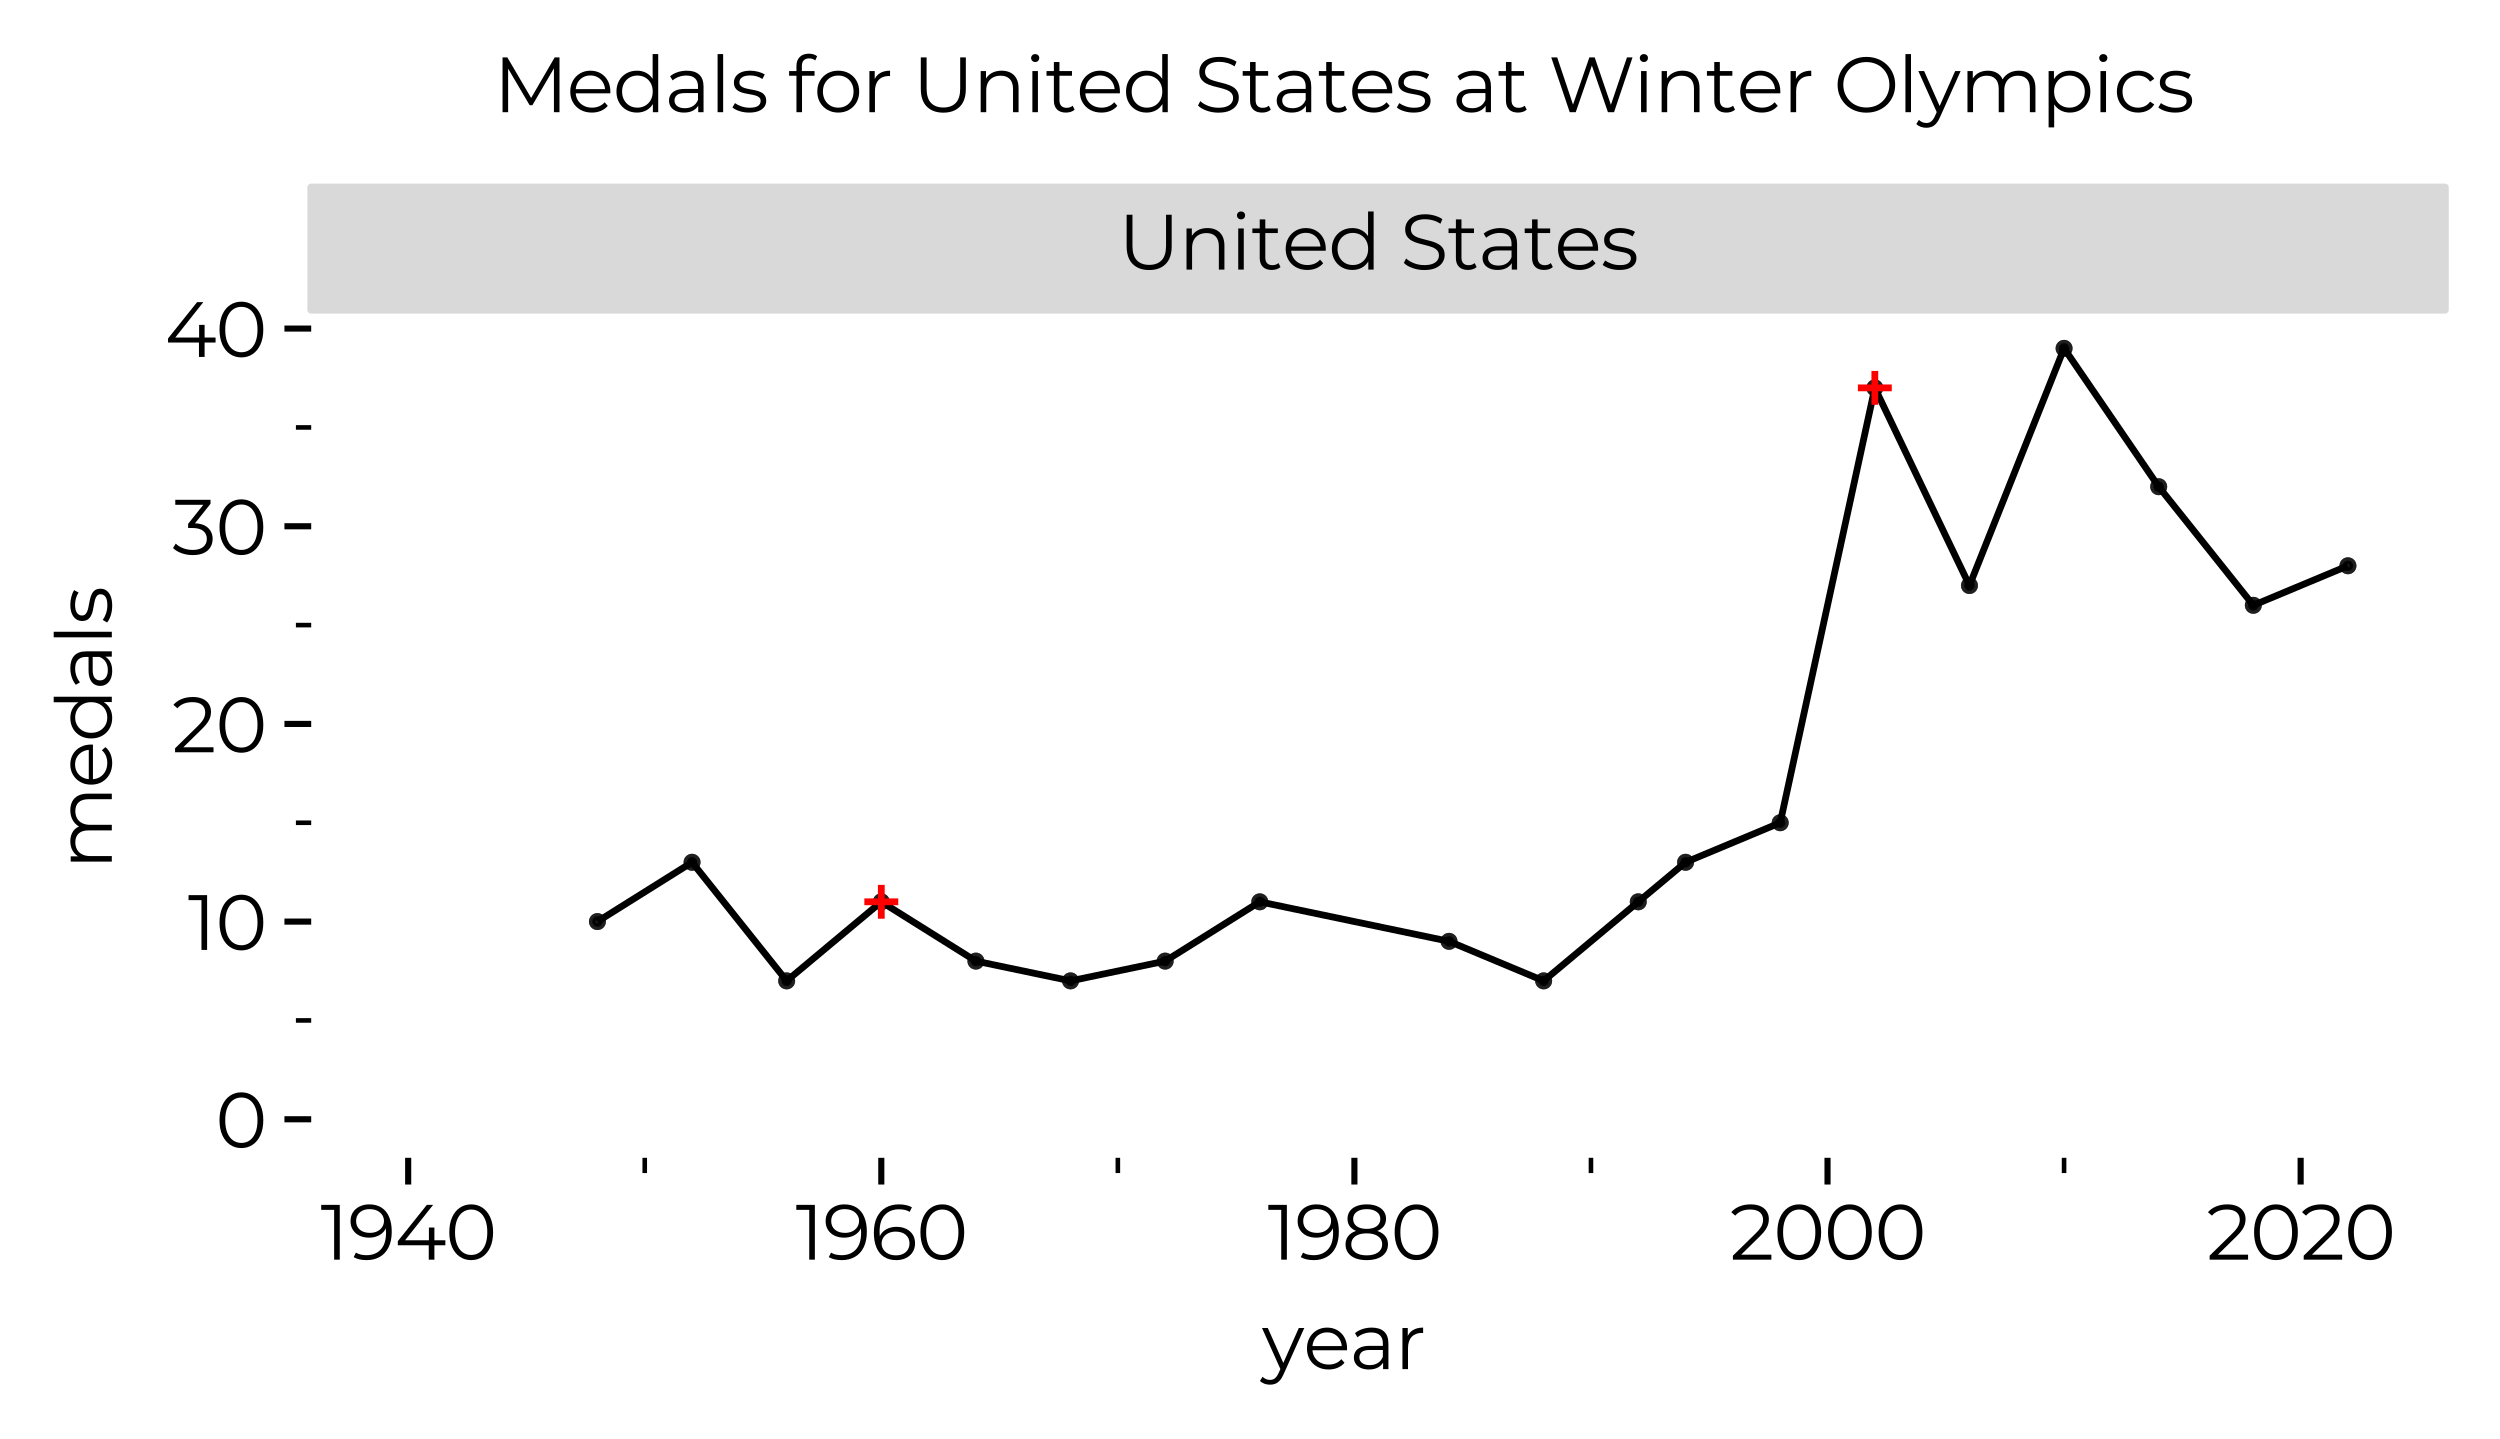 <?xml version="1.0" encoding="utf-8" standalone="no"?>
<!DOCTYPE svg PUBLIC "-//W3C//DTD SVG 1.1//EN"
  "http://www.w3.org/Graphics/SVG/1.1/DTD/svg11.dtd">
<svg xmlns:xlink="http://www.w3.org/1999/xlink" width="326.891pt" height="188.21pt" viewBox="0 0 326.891 188.21" xmlns="http://www.w3.org/2000/svg" version="1.1">
 <defs>
  <style type="text/css">*{stroke-linejoin: round; stroke-linecap: butt}</style>
 </defs>
 <g id="figure_1">
  <g id="patch_1">
   <path d="M 0 188.21 
L 326.891 188.21 
L 326.891 0 
L 0 0 
z
" style="fill: #ffffff"/>
  </g>
  <g id="axes_1">
   <g id="patch_2">
    <path d="M 40.691 151.388 
L 319.691 151.388 
L 319.691 40.508 
L 40.691 40.508 
z
" style="fill: #ffffff"/>
   </g>
   <g id="line2d_1">
    <path d="M 78.117 120.502 
L 78.117 120.502 
L 78.117 120.502 
L 90.49 112.748 
L 90.49 112.748 
L 90.49 112.748 
L 102.862 128.256 
L 102.862 128.256 
L 102.862 128.256 
L 115.235 117.917 
L 115.235 117.917 
L 115.235 117.917 
L 127.607 125.671 
L 127.607 125.671 
L 127.607 125.671 
L 139.98 128.256 
L 139.98 128.256 
L 139.98 128.256 
L 152.352 125.671 
L 152.352 125.671 
L 152.352 125.671 
L 164.725 117.917 
L 164.725 117.917 
L 164.725 117.917 
L 189.47 123.087 
L 189.47 123.087 
L 189.47 123.087 
L 201.843 128.256 
L 201.843 128.256 
L 201.843 128.256 
L 214.215 117.917 
L 214.215 117.917 
L 214.215 117.917 
L 220.401 112.748 
L 220.401 112.748 
L 220.401 112.748 
L 232.774 107.579 
L 232.774 107.579 
L 232.774 107.579 
L 245.146 50.717 
L 245.146 50.717 
L 245.146 50.717 
L 257.519 76.563 
L 257.519 76.563 
L 257.519 76.563 
L 269.891 45.548 
L 269.891 45.548 
L 269.891 45.548 
L 282.264 63.64 
L 282.264 63.64 
L 282.264 63.64 
L 294.636 79.148 
L 294.636 79.148 
L 294.636 79.148 
L 307.009 73.979 
L 307.009 73.979 
L 307.009 73.979 
" clip-path="url(#pd97cb6d733)" style="fill: none; stroke: #000000; stroke-width: 0.886"/>
   </g>
   <g id="matplotlib.axis_1">
    <g id="xtick_1">
     <g id="line2d_2">
      <defs>
       <path id="mc960976f06" d="M 0 0 
L 0 3.5 
" style="stroke: #000000; stroke-width: 0.8"/>
      </defs>
      <g>
       <use xlink:href="#mc960976f06" x="53.372" y="151.388" style="stroke: #000000; stroke-width: 0.8"/>
      </g>
     </g>
     <g id="text_1">
      <!-- 1940 -->
      <g transform="translate(41.908 164.708)scale(0.1 -0.1)">
       <defs>
        <path id="Montserrat-Regular-31" d="M 1114 0 
L 1114 4288 
L 1318 4070 
L 58 4070 
L 58 4480 
L 1574 4480 
L 1574 0 
L 1114 0 
z
" transform="scale(0.016)"/>
        <path id="Montserrat-Regular-39" d="M 1728 4518 
Q 2323 4518 2732 4252 
Q 3142 3987 3353 3488 
Q 3565 2989 3565 2278 
Q 3565 1523 3305 1004 
Q 3046 486 2585 224 
Q 2125 -38 1517 -38 
Q 1216 -38 944 19 
Q 672 77 454 205 
L 640 576 
Q 813 461 1040 413 
Q 1267 365 1510 365 
Q 2234 365 2666 825 
Q 3098 1286 3098 2202 
Q 3098 2349 3082 2553 
Q 3066 2758 3008 2963 
L 3168 2842 
Q 3104 2509 2896 2275 
Q 2688 2042 2384 1920 
Q 2080 1798 1709 1798 
Q 1267 1798 924 1964 
Q 582 2131 390 2432 
Q 198 2733 198 3142 
Q 198 3565 396 3872 
Q 595 4179 944 4348 
Q 1293 4518 1728 4518 
z
M 1747 4128 
Q 1427 4128 1180 4009 
Q 934 3891 793 3673 
Q 653 3456 653 3155 
Q 653 2714 957 2451 
Q 1261 2189 1779 2189 
Q 2125 2189 2384 2317 
Q 2643 2445 2787 2669 
Q 2931 2893 2931 3168 
Q 2931 3418 2796 3635 
Q 2662 3853 2400 3990 
Q 2138 4128 1747 4128 
z
" transform="scale(0.016)"/>
        <path id="Montserrat-Regular-34" d="M 256 1178 
L 256 1510 
L 2630 4480 
L 3142 4480 
L 787 1510 
L 538 1587 
L 4141 1587 
L 4141 1178 
L 256 1178 
z
M 2784 0 
L 2784 1178 
L 2797 1587 
L 2797 2624 
L 3245 2624 
L 3245 0 
L 2784 0 
z
" transform="scale(0.016)"/>
        <path id="Montserrat-Regular-30" d="M 2118 -38 
Q 1600 -38 1197 234 
Q 794 506 563 1014 
Q 333 1523 333 2240 
Q 333 2957 563 3465 
Q 794 3974 1197 4246 
Q 1600 4518 2118 4518 
Q 2637 4518 3040 4246 
Q 3443 3974 3676 3465 
Q 3910 2957 3910 2240 
Q 3910 1523 3676 1014 
Q 3443 506 3040 234 
Q 2637 -38 2118 -38 
z
M 2118 384 
Q 2515 384 2809 598 
Q 3104 813 3270 1225 
Q 3437 1638 3437 2240 
Q 3437 2842 3270 3254 
Q 3104 3667 2809 3881 
Q 2515 4096 2118 4096 
Q 1734 4096 1433 3881 
Q 1133 3667 966 3254 
Q 800 2842 800 2240 
Q 800 1638 966 1225 
Q 1133 813 1433 598 
Q 1734 384 2118 384 
z
" transform="scale(0.016)"/>
       </defs>
       <use xlink:href="#Montserrat-Regular-31"/>
       <use xlink:href="#Montserrat-Regular-39" x="36.1"/>
       <use xlink:href="#Montserrat-Regular-34" x="97"/>
       <use xlink:href="#Montserrat-Regular-30" x="163.1"/>
      </g>
     </g>
    </g>
    <g id="xtick_2">
     <g id="line2d_3">
      <g>
       <use xlink:href="#mc960976f06" x="115.235" y="151.388" style="stroke: #000000; stroke-width: 0.8"/>
      </g>
     </g>
     <g id="text_2">
      <!-- 1960 -->
      <g transform="translate(104.03 164.708)scale(0.1 -0.1)">
       <defs>
        <path id="Montserrat-Regular-36" d="M 2170 -38 
Q 1574 -38 1164 227 
Q 755 493 544 995 
Q 333 1498 333 2202 
Q 333 2963 592 3478 
Q 851 3994 1312 4256 
Q 1773 4518 2381 4518 
Q 2682 4518 2957 4460 
Q 3232 4403 3443 4275 
L 3258 3904 
Q 3085 4019 2861 4067 
Q 2637 4115 2387 4115 
Q 1664 4115 1232 3654 
Q 800 3194 800 2278 
Q 800 2138 816 1930 
Q 832 1722 890 1517 
L 730 1638 
Q 800 1971 1005 2204 
Q 1210 2438 1517 2560 
Q 1824 2682 2189 2682 
Q 2637 2682 2976 2515 
Q 3315 2349 3507 2048 
Q 3699 1747 3699 1338 
Q 3699 922 3500 611 
Q 3302 301 2953 131 
Q 2605 -38 2170 -38 
z
M 2150 352 
Q 2470 352 2716 470 
Q 2963 589 3104 809 
Q 3245 1030 3245 1325 
Q 3245 1766 2941 2028 
Q 2637 2291 2118 2291 
Q 1773 2291 1517 2163 
Q 1261 2035 1113 1814 
Q 966 1594 966 1312 
Q 966 1069 1100 848 
Q 1235 627 1500 489 
Q 1766 352 2150 352 
z
" transform="scale(0.016)"/>
       </defs>
       <use xlink:href="#Montserrat-Regular-31"/>
       <use xlink:href="#Montserrat-Regular-39" x="36.1"/>
       <use xlink:href="#Montserrat-Regular-36" x="97"/>
       <use xlink:href="#Montserrat-Regular-30" x="157.9"/>
      </g>
     </g>
    </g>
    <g id="xtick_3">
     <g id="line2d_4">
      <g>
       <use xlink:href="#mc960976f06" x="177.097" y="151.388" style="stroke: #000000; stroke-width: 0.8"/>
      </g>
     </g>
     <g id="text_3">
      <!-- 1980 -->
      <g transform="translate(165.747 164.708)scale(0.1 -0.1)">
       <defs>
        <path id="Montserrat-Regular-38" d="M 2035 -38 
Q 1498 -38 1110 115 
Q 723 269 515 560 
Q 307 851 307 1248 
Q 307 1632 508 1904 
Q 710 2176 1097 2323 
Q 1485 2470 2035 2470 
Q 2579 2470 2969 2323 
Q 3360 2176 3568 1904 
Q 3776 1632 3776 1248 
Q 3776 851 3565 560 
Q 3354 269 2963 115 
Q 2573 -38 2035 -38 
z
M 2035 352 
Q 2630 352 2966 595 
Q 3302 838 3302 1254 
Q 3302 1670 2966 1910 
Q 2630 2150 2035 2150 
Q 1440 2150 1107 1910 
Q 774 1670 774 1254 
Q 774 838 1107 595 
Q 1440 352 2035 352 
z
M 2035 2208 
Q 1536 2208 1187 2342 
Q 838 2477 652 2729 
Q 467 2982 467 3334 
Q 467 3706 662 3971 
Q 858 4237 1210 4377 
Q 1562 4518 2035 4518 
Q 2509 4518 2864 4377 
Q 3219 4237 3417 3971 
Q 3616 3706 3616 3334 
Q 3616 2982 3430 2729 
Q 3245 2477 2889 2342 
Q 2534 2208 2035 2208 
z
M 2035 2515 
Q 2560 2515 2854 2732 
Q 3149 2950 3149 3315 
Q 3149 3699 2845 3913 
Q 2541 4128 2035 4128 
Q 1530 4128 1229 3913 
Q 928 3699 928 3322 
Q 928 2950 1219 2732 
Q 1510 2515 2035 2515 
z
" transform="scale(0.016)"/>
       </defs>
       <use xlink:href="#Montserrat-Regular-31"/>
       <use xlink:href="#Montserrat-Regular-39" x="36.1"/>
       <use xlink:href="#Montserrat-Regular-38" x="97"/>
       <use xlink:href="#Montserrat-Regular-30" x="160.8"/>
      </g>
     </g>
    </g>
    <g id="xtick_4">
     <g id="line2d_5">
      <g>
       <use xlink:href="#mc960976f06" x="238.96" y="151.388" style="stroke: #000000; stroke-width: 0.8"/>
      </g>
     </g>
     <g id="text_4">
      <!-- 2000 -->
      <g transform="translate(226.19 164.708)scale(0.1 -0.1)">
       <defs>
        <path id="Montserrat-Regular-32" d="M 250 0 
L 250 326 
L 2112 2150 
Q 2368 2400 2496 2589 
Q 2624 2778 2669 2944 
Q 2714 3110 2714 3258 
Q 2714 3648 2448 3872 
Q 2182 4096 1664 4096 
Q 1267 4096 963 3974 
Q 659 3853 442 3597 
L 115 3878 
Q 378 4186 787 4352 
Q 1197 4518 1702 4518 
Q 2157 4518 2489 4374 
Q 2822 4230 3004 3955 
Q 3187 3680 3187 3309 
Q 3187 3091 3126 2880 
Q 3066 2669 2909 2435 
Q 2752 2202 2451 1907 
L 742 230 
L 614 410 
L 3392 410 
L 3392 0 
L 250 0 
z
" transform="scale(0.016)"/>
       </defs>
       <use xlink:href="#Montserrat-Regular-32"/>
       <use xlink:href="#Montserrat-Regular-30" x="56.8"/>
       <use xlink:href="#Montserrat-Regular-30" x="123"/>
       <use xlink:href="#Montserrat-Regular-30" x="189.2"/>
      </g>
     </g>
    </g>
    <g id="xtick_5">
     <g id="line2d_6">
      <g>
       <use xlink:href="#mc960976f06" x="300.823" y="151.388" style="stroke: #000000; stroke-width: 0.8"/>
      </g>
     </g>
     <g id="text_5">
      <!-- 2020 -->
      <g transform="translate(288.523 164.708)scale(0.1 -0.1)">
       <use xlink:href="#Montserrat-Regular-32"/>
       <use xlink:href="#Montserrat-Regular-30" x="56.8"/>
       <use xlink:href="#Montserrat-Regular-32" x="123"/>
       <use xlink:href="#Montserrat-Regular-30" x="179.8"/>
      </g>
     </g>
    </g>
    <g id="xtick_6">
     <g id="line2d_7">
      <defs>
       <path id="m2510dd1a17" d="M 0 0 
L 0 2 
" style="stroke: #000000; stroke-width: 0.6"/>
      </defs>
      <g>
       <use xlink:href="#m2510dd1a17" x="84.304" y="151.388" style="stroke: #000000; stroke-width: 0.6"/>
      </g>
     </g>
    </g>
    <g id="xtick_7">
     <g id="line2d_8">
      <g>
       <use xlink:href="#m2510dd1a17" x="146.166" y="151.388" style="stroke: #000000; stroke-width: 0.6"/>
      </g>
     </g>
    </g>
    <g id="xtick_8">
     <g id="line2d_9">
      <g>
       <use xlink:href="#m2510dd1a17" x="208.029" y="151.388" style="stroke: #000000; stroke-width: 0.6"/>
      </g>
     </g>
    </g>
    <g id="xtick_9">
     <g id="line2d_10">
      <g>
       <use xlink:href="#m2510dd1a17" x="269.891" y="151.388" style="stroke: #000000; stroke-width: 0.6"/>
      </g>
     </g>
    </g>
    <g id="text_6">
     <!-- year -->
     <g transform="translate(165.005 179.019)scale(0.1 -0.1)">
      <defs>
       <path id="Montserrat-Regular-79" d="M 659 -1274 
Q 422 -1274 208 -1197 
Q -6 -1120 -160 -966 
L 51 -627 
Q 179 -749 329 -816 
Q 480 -883 666 -883 
Q 890 -883 1053 -758 
Q 1216 -634 1363 -320 
L 1581 173 
L 1632 243 
L 3014 3360 
L 3462 3360 
L 1779 -403 
Q 1638 -730 1468 -922 
Q 1299 -1114 1100 -1194 
Q 902 -1274 659 -1274 
z
M 1555 -96 
L 6 3360 
L 480 3360 
L 1850 275 
L 1555 -96 
z
" transform="scale(0.016)"/>
       <path id="Montserrat-Regular-65" d="M 2061 -32 
Q 1536 -32 1139 189 
Q 742 410 518 797 
Q 294 1184 294 1683 
Q 294 2182 508 2566 
Q 723 2950 1097 3171 
Q 1472 3392 1939 3392 
Q 2413 3392 2781 3177 
Q 3149 2963 3360 2576 
Q 3571 2189 3571 1683 
Q 3571 1651 3568 1616 
Q 3565 1581 3565 1542 
L 640 1542 
L 640 1882 
L 3322 1882 
L 3142 1747 
Q 3142 2112 2985 2397 
Q 2829 2682 2560 2842 
Q 2291 3002 1939 3002 
Q 1594 3002 1318 2842 
Q 1043 2682 889 2394 
Q 736 2106 736 1734 
L 736 1664 
Q 736 1280 905 989 
Q 1075 698 1379 534 
Q 1683 371 2074 371 
Q 2381 371 2646 480 
Q 2912 589 3104 813 
L 3360 518 
Q 3136 250 2800 109 
Q 2464 -32 2061 -32 
z
" transform="scale(0.016)"/>
       <path id="Montserrat-Regular-61" d="M 2739 0 
L 2739 742 
L 2720 864 
L 2720 2106 
Q 2720 2534 2480 2764 
Q 2240 2995 1766 2995 
Q 1440 2995 1145 2886 
Q 851 2778 646 2598 
L 442 2938 
Q 698 3155 1056 3273 
Q 1414 3392 1811 3392 
Q 2464 3392 2819 3069 
Q 3174 2746 3174 2086 
L 3174 0 
L 2739 0 
z
M 1581 -32 
Q 1203 -32 924 93 
Q 646 218 499 438 
Q 352 659 352 947 
Q 352 1210 477 1424 
Q 602 1638 886 1769 
Q 1171 1901 1651 1901 
L 2810 1901 
L 2810 1562 
L 1664 1562 
Q 1178 1562 989 1389 
Q 800 1216 800 960 
Q 800 672 1024 499 
Q 1248 326 1651 326 
Q 2035 326 2313 502 
Q 2592 678 2720 1011 
L 2822 698 
Q 2694 365 2377 166 
Q 2061 -32 1581 -32 
z
" transform="scale(0.016)"/>
       <path id="Montserrat-Regular-72" d="M 634 0 
L 634 3360 
L 1069 3360 
L 1069 2445 
L 1024 2605 
Q 1165 2989 1497 3190 
Q 1830 3392 2323 3392 
L 2323 2950 
Q 2298 2950 2272 2953 
Q 2246 2957 2221 2957 
Q 1690 2957 1389 2633 
Q 1088 2310 1088 1715 
L 1088 0 
L 634 0 
z
" transform="scale(0.016)"/>
      </defs>
      <use xlink:href="#Montserrat-Regular-79"/>
      <use xlink:href="#Montserrat-Regular-65" x="54.2"/>
      <use xlink:href="#Montserrat-Regular-61" x="114.6"/>
      <use xlink:href="#Montserrat-Regular-72" x="173.6"/>
     </g>
    </g>
   </g>
   <g id="matplotlib.axis_2">
    <g id="ytick_1">
     <g id="line2d_11">
      <defs>
       <path id="m5feb6b604f" d="M 0 0 
L -3.5 0 
" style="stroke: #000000; stroke-width: 0.8"/>
      </defs>
      <g>
       <use xlink:href="#m5feb6b604f" x="40.691" y="146.348" style="stroke: #000000; stroke-width: 0.8"/>
      </g>
     </g>
     <g id="text_7">
      <!-- 0 -->
      <g transform="translate(28.17 150.058)scale(0.1 -0.1)">
       <use xlink:href="#Montserrat-Regular-30"/>
      </g>
     </g>
    </g>
    <g id="ytick_2">
     <g id="line2d_12">
      <g>
       <use xlink:href="#m5feb6b604f" x="40.691" y="120.502" style="stroke: #000000; stroke-width: 0.8"/>
      </g>
     </g>
     <g id="text_8">
      <!-- 10 -->
      <g transform="translate(24.561 124.212)scale(0.1 -0.1)">
       <use xlink:href="#Montserrat-Regular-31"/>
       <use xlink:href="#Montserrat-Regular-30" x="36.1"/>
      </g>
     </g>
    </g>
    <g id="ytick_3">
     <g id="line2d_13">
      <g>
       <use xlink:href="#m5feb6b604f" x="40.691" y="94.656" style="stroke: #000000; stroke-width: 0.8"/>
      </g>
     </g>
     <g id="text_9">
      <!-- 20 -->
      <g transform="translate(22.491 98.366)scale(0.1 -0.1)">
       <use xlink:href="#Montserrat-Regular-32"/>
       <use xlink:href="#Montserrat-Regular-30" x="56.8"/>
      </g>
     </g>
    </g>
    <g id="ytick_4">
     <g id="line2d_14">
      <g>
       <use xlink:href="#m5feb6b604f" x="40.691" y="68.81" style="stroke: #000000; stroke-width: 0.8"/>
      </g>
     </g>
     <g id="text_10">
      <!-- 30 -->
      <g transform="translate(22.53 72.52)scale(0.1 -0.1)">
       <defs>
        <path id="Montserrat-Regular-33" d="M 1670 -38 
Q 1184 -38 752 118 
Q 320 275 58 538 
L 282 902 
Q 499 678 867 531 
Q 1235 384 1670 384 
Q 2227 384 2524 627 
Q 2822 870 2822 1280 
Q 2822 1690 2531 1933 
Q 2240 2176 1613 2176 
L 1293 2176 
L 1293 2515 
L 2675 4250 
L 2739 4070 
L 243 4070 
L 243 4480 
L 3123 4480 
L 3123 4154 
L 1741 2419 
L 1517 2566 
L 1690 2566 
Q 2496 2566 2896 2208 
Q 3296 1850 3296 1286 
Q 3296 909 3117 608 
Q 2938 307 2576 134 
Q 2214 -38 1670 -38 
z
" transform="scale(0.016)"/>
       </defs>
       <use xlink:href="#Montserrat-Regular-33"/>
       <use xlink:href="#Montserrat-Regular-30" x="56.4"/>
      </g>
     </g>
    </g>
    <g id="ytick_5">
     <g id="line2d_15">
      <g>
       <use xlink:href="#m5feb6b604f" x="40.691" y="42.963" style="stroke: #000000; stroke-width: 0.8"/>
      </g>
     </g>
     <g id="text_11">
      <!-- 40 -->
      <g transform="translate(21.561 46.674)scale(0.1 -0.1)">
       <use xlink:href="#Montserrat-Regular-34"/>
       <use xlink:href="#Montserrat-Regular-30" x="66.1"/>
      </g>
     </g>
    </g>
    <g id="ytick_6">
     <g id="line2d_16">
      <defs>
       <path id="m85f04321b8" d="M 0 0 
L -2 0 
" style="stroke: #000000; stroke-width: 0.6"/>
      </defs>
      <g>
       <use xlink:href="#m85f04321b8" x="40.691" y="133.425" style="stroke: #000000; stroke-width: 0.6"/>
      </g>
     </g>
    </g>
    <g id="ytick_7">
     <g id="line2d_17">
      <g>
       <use xlink:href="#m85f04321b8" x="40.691" y="107.579" style="stroke: #000000; stroke-width: 0.6"/>
      </g>
     </g>
    </g>
    <g id="ytick_8">
     <g id="line2d_18">
      <g>
       <use xlink:href="#m85f04321b8" x="40.691" y="81.733" style="stroke: #000000; stroke-width: 0.6"/>
      </g>
     </g>
    </g>
    <g id="ytick_9">
     <g id="line2d_19">
      <g>
       <use xlink:href="#m85f04321b8" x="40.691" y="55.887" style="stroke: #000000; stroke-width: 0.6"/>
      </g>
     </g>
    </g>
    <g id="text_12">
     <!-- medals -->
     <g transform="translate(14.62 113.678)rotate(-90)scale(0.1 -0.1)">
      <defs>
       <path id="Montserrat-Regular-6d" d="M 4832 3392 
Q 5242 3392 5546 3235 
Q 5850 3078 6019 2758 
Q 6189 2438 6189 1952 
L 6189 0 
L 5734 0 
L 5734 1907 
Q 5734 2438 5481 2710 
Q 5229 2982 4768 2982 
Q 4422 2982 4169 2838 
Q 3917 2694 3779 2422 
Q 3642 2150 3642 1766 
L 3642 0 
L 3187 0 
L 3187 1907 
Q 3187 2438 2931 2710 
Q 2675 2982 2214 2982 
Q 1875 2982 1619 2838 
Q 1363 2694 1225 2422 
Q 1088 2150 1088 1766 
L 1088 0 
L 634 0 
L 634 3360 
L 1069 3360 
L 1069 2451 
L 998 2611 
Q 1152 2976 1494 3184 
Q 1837 3392 2304 3392 
Q 2797 3392 3142 3145 
Q 3488 2899 3590 2406 
L 3411 2477 
Q 3558 2886 3932 3139 
Q 4307 3392 4832 3392 
z
" transform="scale(0.016)"/>
       <path id="Montserrat-Regular-64" d="M 1971 -32 
Q 1491 -32 1110 185 
Q 730 403 512 790 
Q 294 1178 294 1683 
Q 294 2195 512 2579 
Q 730 2963 1110 3177 
Q 1491 3392 1971 3392 
Q 2413 3392 2761 3193 
Q 3110 2995 3318 2614 
Q 3526 2234 3526 1683 
Q 3526 1139 3321 755 
Q 3117 371 2768 169 
Q 2419 -32 1971 -32 
z
M 2003 371 
Q 2362 371 2646 534 
Q 2931 698 3094 995 
Q 3258 1293 3258 1683 
Q 3258 2080 3094 2374 
Q 2931 2669 2646 2832 
Q 2362 2995 2003 2995 
Q 1651 2995 1369 2832 
Q 1088 2669 921 2374 
Q 755 2080 755 1683 
Q 755 1293 921 995 
Q 1088 698 1369 534 
Q 1651 371 2003 371 
z
M 3270 0 
L 3270 1011 
L 3315 1690 
L 3251 2368 
L 3251 4749 
L 3706 4749 
L 3706 0 
L 3270 0 
z
" transform="scale(0.016)"/>
       <path id="Montserrat-Regular-6c" d="M 634 0 
L 634 4749 
L 1088 4749 
L 1088 0 
L 634 0 
z
" transform="scale(0.016)"/>
       <path id="Montserrat-Regular-73" d="M 1536 -32 
Q 1120 -32 749 86 
Q 378 205 166 384 
L 371 742 
Q 576 589 896 477 
Q 1216 365 1568 365 
Q 2048 365 2259 515 
Q 2470 666 2470 915 
Q 2470 1101 2352 1206 
Q 2234 1312 2042 1366 
Q 1850 1421 1613 1459 
Q 1376 1498 1142 1549 
Q 909 1600 717 1699 
Q 525 1798 406 1971 
Q 288 2144 288 2432 
Q 288 2707 441 2924 
Q 595 3142 892 3267 
Q 1190 3392 1619 3392 
Q 1946 3392 2272 3305 
Q 2598 3219 2810 3078 
L 2611 2714 
Q 2387 2867 2131 2934 
Q 1875 3002 1619 3002 
Q 1165 3002 950 2845 
Q 736 2688 736 2445 
Q 736 2253 854 2144 
Q 973 2035 1168 1974 
Q 1363 1914 1596 1875 
Q 1830 1837 2064 1782 
Q 2298 1728 2493 1635 
Q 2688 1542 2806 1372 
Q 2925 1203 2925 928 
Q 2925 634 2761 419 
Q 2598 205 2288 86 
Q 1978 -32 1536 -32 
z
" transform="scale(0.016)"/>
      </defs>
      <use xlink:href="#Montserrat-Regular-6d"/>
      <use xlink:href="#Montserrat-Regular-65" x="106.1"/>
      <use xlink:href="#Montserrat-Regular-64" x="166.5"/>
      <use xlink:href="#Montserrat-Regular-61" x="234.3"/>
      <use xlink:href="#Montserrat-Regular-6c" x="293.3"/>
      <use xlink:href="#Montserrat-Regular-73" x="320.2"/>
     </g>
    </g>
   </g>
   <g id="PathCollection_1">
    <path d="M 78.117 121.167 
C 78.294 121.167 78.463 121.097 78.587 120.972 
C 78.712 120.847 78.782 120.678 78.782 120.502 
C 78.782 120.326 78.712 120.157 78.587 120.032 
C 78.463 119.907 78.294 119.837 78.117 119.837 
C 77.941 119.837 77.772 119.907 77.647 120.032 
C 77.523 120.157 77.453 120.326 77.453 120.502 
C 77.453 120.678 77.523 120.847 77.647 120.972 
C 77.772 121.097 77.941 121.167 78.117 121.167 
z
" clip-path="url(#pd97cb6d733)" style="fill-opacity: 0.502; stroke: #000000; stroke-opacity: 0.502; stroke-width: 0.886"/>
    <path d="M 90.49 113.413 
C 90.666 113.413 90.835 113.343 90.96 113.218 
C 91.085 113.093 91.155 112.924 91.155 112.748 
C 91.155 112.572 91.085 112.403 90.96 112.278 
C 90.835 112.153 90.666 112.083 90.49 112.083 
C 90.314 112.083 90.145 112.153 90.02 112.278 
C 89.895 112.403 89.825 112.572 89.825 112.748 
C 89.825 112.924 89.895 113.093 90.02 113.218 
C 90.145 113.343 90.314 113.413 90.49 113.413 
z
" clip-path="url(#pd97cb6d733)" style="fill-opacity: 0.502; stroke: #000000; stroke-opacity: 0.502; stroke-width: 0.886"/>
    <path d="M 102.862 128.92 
C 103.039 128.92 103.208 128.85 103.332 128.726 
C 103.457 128.601 103.527 128.432 103.527 128.256 
C 103.527 128.079 103.457 127.91 103.332 127.786 
C 103.208 127.661 103.039 127.591 102.862 127.591 
C 102.686 127.591 102.517 127.661 102.392 127.786 
C 102.268 127.91 102.198 128.079 102.198 128.256 
C 102.198 128.432 102.268 128.601 102.392 128.726 
C 102.517 128.85 102.686 128.92 102.862 128.92 
z
" clip-path="url(#pd97cb6d733)" style="fill-opacity: 0.502; stroke: #000000; stroke-opacity: 0.502; stroke-width: 0.886"/>
    <path d="M 115.235 118.582 
C 115.411 118.582 115.58 118.512 115.705 118.387 
C 115.83 118.263 115.9 118.094 115.9 117.917 
C 115.9 117.741 115.83 117.572 115.705 117.447 
C 115.58 117.323 115.411 117.253 115.235 117.253 
C 115.059 117.253 114.89 117.323 114.765 117.447 
C 114.64 117.572 114.57 117.741 114.57 117.917 
C 114.57 118.094 114.64 118.263 114.765 118.387 
C 114.89 118.512 115.059 118.582 115.235 118.582 
z
" clip-path="url(#pd97cb6d733)" style="fill-opacity: 0.502; stroke: #000000; stroke-opacity: 0.502; stroke-width: 0.886"/>
    <path d="M 127.607 126.336 
C 127.784 126.336 127.953 126.266 128.077 126.141 
C 128.202 126.016 128.272 125.847 128.272 125.671 
C 128.272 125.495 128.202 125.326 128.077 125.201 
C 127.953 125.076 127.784 125.006 127.607 125.006 
C 127.431 125.006 127.262 125.076 127.137 125.201 
C 127.013 125.326 126.943 125.495 126.943 125.671 
C 126.943 125.847 127.013 126.016 127.137 126.141 
C 127.262 126.266 127.431 126.336 127.607 126.336 
z
" clip-path="url(#pd97cb6d733)" style="fill-opacity: 0.502; stroke: #000000; stroke-opacity: 0.502; stroke-width: 0.886"/>
    <path d="M 139.98 128.92 
C 140.156 128.92 140.325 128.85 140.45 128.726 
C 140.575 128.601 140.645 128.432 140.645 128.256 
C 140.645 128.079 140.575 127.91 140.45 127.786 
C 140.325 127.661 140.156 127.591 139.98 127.591 
C 139.804 127.591 139.635 127.661 139.51 127.786 
C 139.385 127.91 139.315 128.079 139.315 128.256 
C 139.315 128.432 139.385 128.601 139.51 128.726 
C 139.635 128.85 139.804 128.92 139.98 128.92 
z
" clip-path="url(#pd97cb6d733)" style="fill-opacity: 0.502; stroke: #000000; stroke-opacity: 0.502; stroke-width: 0.886"/>
    <path d="M 152.352 126.336 
C 152.529 126.336 152.698 126.266 152.822 126.141 
C 152.947 126.016 153.017 125.847 153.017 125.671 
C 153.017 125.495 152.947 125.326 152.822 125.201 
C 152.698 125.076 152.529 125.006 152.352 125.006 
C 152.176 125.006 152.007 125.076 151.882 125.201 
C 151.758 125.326 151.688 125.495 151.688 125.671 
C 151.688 125.847 151.758 126.016 151.882 126.141 
C 152.007 126.266 152.176 126.336 152.352 126.336 
z
" clip-path="url(#pd97cb6d733)" style="fill-opacity: 0.502; stroke: #000000; stroke-opacity: 0.502; stroke-width: 0.886"/>
    <path d="M 164.725 118.582 
C 164.901 118.582 165.07 118.512 165.195 118.387 
C 165.32 118.263 165.39 118.094 165.39 117.917 
C 165.39 117.741 165.32 117.572 165.195 117.447 
C 165.07 117.323 164.901 117.253 164.725 117.253 
C 164.549 117.253 164.38 117.323 164.255 117.447 
C 164.13 117.572 164.06 117.741 164.06 117.917 
C 164.06 118.094 164.13 118.263 164.255 118.387 
C 164.38 118.512 164.549 118.582 164.725 118.582 
z
" clip-path="url(#pd97cb6d733)" style="fill-opacity: 0.502; stroke: #000000; stroke-opacity: 0.502; stroke-width: 0.886"/>
    <path d="M 189.47 123.751 
C 189.646 123.751 189.815 123.681 189.94 123.557 
C 190.065 123.432 190.135 123.263 190.135 123.087 
C 190.135 122.91 190.065 122.741 189.94 122.617 
C 189.815 122.492 189.646 122.422 189.47 122.422 
C 189.294 122.422 189.125 122.492 189 122.617 
C 188.875 122.741 188.805 122.91 188.805 123.087 
C 188.805 123.263 188.875 123.432 189 123.557 
C 189.125 123.681 189.294 123.751 189.47 123.751 
z
" clip-path="url(#pd97cb6d733)" style="fill-opacity: 0.502; stroke: #000000; stroke-opacity: 0.502; stroke-width: 0.886"/>
    <path d="M 201.843 128.92 
C 202.019 128.92 202.188 128.85 202.313 128.726 
C 202.437 128.601 202.507 128.432 202.507 128.256 
C 202.507 128.079 202.437 127.91 202.313 127.786 
C 202.188 127.661 202.019 127.591 201.843 127.591 
C 201.666 127.591 201.497 127.661 201.373 127.786 
C 201.248 127.91 201.178 128.079 201.178 128.256 
C 201.178 128.432 201.248 128.601 201.373 128.726 
C 201.497 128.85 201.666 128.92 201.843 128.92 
z
" clip-path="url(#pd97cb6d733)" style="fill-opacity: 0.502; stroke: #000000; stroke-opacity: 0.502; stroke-width: 0.886"/>
    <path d="M 214.215 118.582 
C 214.391 118.582 214.56 118.512 214.685 118.387 
C 214.81 118.263 214.88 118.094 214.88 117.917 
C 214.88 117.741 214.81 117.572 214.685 117.447 
C 214.56 117.323 214.391 117.253 214.215 117.253 
C 214.039 117.253 213.87 117.323 213.745 117.447 
C 213.62 117.572 213.55 117.741 213.55 117.917 
C 213.55 118.094 213.62 118.263 213.745 118.387 
C 213.87 118.512 214.039 118.582 214.215 118.582 
z
" clip-path="url(#pd97cb6d733)" style="fill-opacity: 0.502; stroke: #000000; stroke-opacity: 0.502; stroke-width: 0.886"/>
    <path d="M 220.401 113.413 
C 220.578 113.413 220.747 113.343 220.871 113.218 
C 220.996 113.093 221.066 112.924 221.066 112.748 
C 221.066 112.572 220.996 112.403 220.871 112.278 
C 220.747 112.153 220.578 112.083 220.401 112.083 
C 220.225 112.083 220.056 112.153 219.931 112.278 
C 219.807 112.403 219.737 112.572 219.737 112.748 
C 219.737 112.924 219.807 113.093 219.931 113.218 
C 220.056 113.343 220.225 113.413 220.401 113.413 
z
" clip-path="url(#pd97cb6d733)" style="fill-opacity: 0.502; stroke: #000000; stroke-opacity: 0.502; stroke-width: 0.886"/>
    <path d="M 232.774 108.243 
C 232.95 108.243 233.119 108.173 233.244 108.049 
C 233.368 107.924 233.438 107.755 233.438 107.579 
C 233.438 107.403 233.368 107.233 233.244 107.109 
C 233.119 106.984 232.95 106.914 232.774 106.914 
C 232.598 106.914 232.428 106.984 232.304 107.109 
C 232.179 107.233 232.109 107.403 232.109 107.579 
C 232.109 107.755 232.179 107.924 232.304 108.049 
C 232.428 108.173 232.598 108.243 232.774 108.243 
z
" clip-path="url(#pd97cb6d733)" style="fill-opacity: 0.502; stroke: #000000; stroke-opacity: 0.502; stroke-width: 0.886"/>
    <path d="M 245.146 51.382 
C 245.323 51.382 245.492 51.312 245.616 51.187 
C 245.741 51.063 245.811 50.894 245.811 50.717 
C 245.811 50.541 245.741 50.372 245.616 50.247 
C 245.492 50.123 245.323 50.053 245.146 50.053 
C 244.97 50.053 244.801 50.123 244.676 50.247 
C 244.552 50.372 244.482 50.541 244.482 50.717 
C 244.482 50.894 244.552 51.063 244.676 51.187 
C 244.801 51.312 244.97 51.382 245.146 51.382 
z
" clip-path="url(#pd97cb6d733)" style="fill-opacity: 0.502; stroke: #000000; stroke-opacity: 0.502; stroke-width: 0.886"/>
    <path d="M 257.519 77.228 
C 257.695 77.228 257.864 77.158 257.989 77.033 
C 258.113 76.909 258.183 76.74 258.183 76.563 
C 258.183 76.387 258.113 76.218 257.989 76.093 
C 257.864 75.969 257.695 75.899 257.519 75.899 
C 257.343 75.899 257.173 75.969 257.049 76.093 
C 256.924 76.218 256.854 76.387 256.854 76.563 
C 256.854 76.74 256.924 76.909 257.049 77.033 
C 257.173 77.158 257.343 77.228 257.519 77.228 
z
" clip-path="url(#pd97cb6d733)" style="fill-opacity: 0.502; stroke: #000000; stroke-opacity: 0.502; stroke-width: 0.886"/>
    <path d="M 269.891 46.213 
C 270.068 46.213 270.237 46.143 270.361 46.018 
C 270.486 45.893 270.556 45.724 270.556 45.548 
C 270.556 45.372 270.486 45.203 270.361 45.078 
C 270.237 44.953 270.068 44.883 269.891 44.883 
C 269.715 44.883 269.546 44.953 269.421 45.078 
C 269.297 45.203 269.227 45.372 269.227 45.548 
C 269.227 45.724 269.297 45.893 269.421 46.018 
C 269.546 46.143 269.715 46.213 269.891 46.213 
z
" clip-path="url(#pd97cb6d733)" style="fill-opacity: 0.502; stroke: #000000; stroke-opacity: 0.502; stroke-width: 0.886"/>
    <path d="M 282.264 64.305 
C 282.44 64.305 282.609 64.235 282.734 64.11 
C 282.858 63.986 282.928 63.817 282.928 63.64 
C 282.928 63.464 282.858 63.295 282.734 63.17 
C 282.609 63.046 282.44 62.976 282.264 62.976 
C 282.088 62.976 281.918 63.046 281.794 63.17 
C 281.669 63.295 281.599 63.464 281.599 63.64 
C 281.599 63.817 281.669 63.986 281.794 64.11 
C 281.918 64.235 282.088 64.305 282.264 64.305 
z
" clip-path="url(#pd97cb6d733)" style="fill-opacity: 0.502; stroke: #000000; stroke-opacity: 0.502; stroke-width: 0.886"/>
    <path d="M 294.636 79.813 
C 294.813 79.813 294.982 79.743 295.106 79.618 
C 295.231 79.493 295.301 79.324 295.301 79.148 
C 295.301 78.972 295.231 78.803 295.106 78.678 
C 294.982 78.553 294.813 78.483 294.636 78.483 
C 294.46 78.483 294.291 78.553 294.166 78.678 
C 294.042 78.803 293.972 78.972 293.972 79.148 
C 293.972 79.324 294.042 79.493 294.166 79.618 
C 294.291 79.743 294.46 79.813 294.636 79.813 
z
" clip-path="url(#pd97cb6d733)" style="fill-opacity: 0.502; stroke: #000000; stroke-opacity: 0.502; stroke-width: 0.886"/>
    <path d="M 307.009 74.643 
C 307.185 74.643 307.354 74.573 307.479 74.449 
C 307.603 74.324 307.673 74.155 307.673 73.979 
C 307.673 73.803 307.603 73.633 307.479 73.509 
C 307.354 73.384 307.185 73.314 307.009 73.314 
C 306.833 73.314 306.663 73.384 306.539 73.509 
C 306.414 73.633 306.344 73.803 306.344 73.979 
C 306.344 74.155 306.414 74.324 306.539 74.449 
C 306.663 74.573 306.833 74.643 307.009 74.643 
z
" clip-path="url(#pd97cb6d733)" style="fill-opacity: 0.502; stroke: #000000; stroke-opacity: 0.502; stroke-width: 0.886"/>
    <path d="M 78.117 121.167 
C 78.294 121.167 78.463 121.097 78.587 120.972 
C 78.712 120.847 78.782 120.678 78.782 120.502 
C 78.782 120.326 78.712 120.157 78.587 120.032 
C 78.463 119.907 78.294 119.837 78.117 119.837 
C 77.941 119.837 77.772 119.907 77.647 120.032 
C 77.523 120.157 77.453 120.326 77.453 120.502 
C 77.453 120.678 77.523 120.847 77.647 120.972 
C 77.772 121.097 77.941 121.167 78.117 121.167 
z
" clip-path="url(#pd97cb6d733)" style="fill-opacity: 0.502; stroke: #000000; stroke-opacity: 0.502; stroke-width: 0.886"/>
    <path d="M 90.49 113.413 
C 90.666 113.413 90.835 113.343 90.96 113.218 
C 91.085 113.093 91.155 112.924 91.155 112.748 
C 91.155 112.572 91.085 112.403 90.96 112.278 
C 90.835 112.153 90.666 112.083 90.49 112.083 
C 90.314 112.083 90.145 112.153 90.02 112.278 
C 89.895 112.403 89.825 112.572 89.825 112.748 
C 89.825 112.924 89.895 113.093 90.02 113.218 
C 90.145 113.343 90.314 113.413 90.49 113.413 
z
" clip-path="url(#pd97cb6d733)" style="fill-opacity: 0.502; stroke: #000000; stroke-opacity: 0.502; stroke-width: 0.886"/>
    <path d="M 102.862 128.92 
C 103.039 128.92 103.208 128.85 103.332 128.726 
C 103.457 128.601 103.527 128.432 103.527 128.256 
C 103.527 128.079 103.457 127.91 103.332 127.786 
C 103.208 127.661 103.039 127.591 102.862 127.591 
C 102.686 127.591 102.517 127.661 102.392 127.786 
C 102.268 127.91 102.198 128.079 102.198 128.256 
C 102.198 128.432 102.268 128.601 102.392 128.726 
C 102.517 128.85 102.686 128.92 102.862 128.92 
z
" clip-path="url(#pd97cb6d733)" style="fill-opacity: 0.502; stroke: #000000; stroke-opacity: 0.502; stroke-width: 0.886"/>
    <path d="M 115.235 118.582 
C 115.411 118.582 115.58 118.512 115.705 118.387 
C 115.83 118.263 115.9 118.094 115.9 117.917 
C 115.9 117.741 115.83 117.572 115.705 117.447 
C 115.58 117.323 115.411 117.253 115.235 117.253 
C 115.059 117.253 114.89 117.323 114.765 117.447 
C 114.64 117.572 114.57 117.741 114.57 117.917 
C 114.57 118.094 114.64 118.263 114.765 118.387 
C 114.89 118.512 115.059 118.582 115.235 118.582 
z
" clip-path="url(#pd97cb6d733)" style="fill-opacity: 0.502; stroke: #000000; stroke-opacity: 0.502; stroke-width: 0.886"/>
    <path d="M 127.607 126.336 
C 127.784 126.336 127.953 126.266 128.077 126.141 
C 128.202 126.016 128.272 125.847 128.272 125.671 
C 128.272 125.495 128.202 125.326 128.077 125.201 
C 127.953 125.076 127.784 125.006 127.607 125.006 
C 127.431 125.006 127.262 125.076 127.137 125.201 
C 127.013 125.326 126.943 125.495 126.943 125.671 
C 126.943 125.847 127.013 126.016 127.137 126.141 
C 127.262 126.266 127.431 126.336 127.607 126.336 
z
" clip-path="url(#pd97cb6d733)" style="fill-opacity: 0.502; stroke: #000000; stroke-opacity: 0.502; stroke-width: 0.886"/>
    <path d="M 139.98 128.92 
C 140.156 128.92 140.325 128.85 140.45 128.726 
C 140.575 128.601 140.645 128.432 140.645 128.256 
C 140.645 128.079 140.575 127.91 140.45 127.786 
C 140.325 127.661 140.156 127.591 139.98 127.591 
C 139.804 127.591 139.635 127.661 139.51 127.786 
C 139.385 127.91 139.315 128.079 139.315 128.256 
C 139.315 128.432 139.385 128.601 139.51 128.726 
C 139.635 128.85 139.804 128.92 139.98 128.92 
z
" clip-path="url(#pd97cb6d733)" style="fill-opacity: 0.502; stroke: #000000; stroke-opacity: 0.502; stroke-width: 0.886"/>
    <path d="M 152.352 126.336 
C 152.529 126.336 152.698 126.266 152.822 126.141 
C 152.947 126.016 153.017 125.847 153.017 125.671 
C 153.017 125.495 152.947 125.326 152.822 125.201 
C 152.698 125.076 152.529 125.006 152.352 125.006 
C 152.176 125.006 152.007 125.076 151.882 125.201 
C 151.758 125.326 151.688 125.495 151.688 125.671 
C 151.688 125.847 151.758 126.016 151.882 126.141 
C 152.007 126.266 152.176 126.336 152.352 126.336 
z
" clip-path="url(#pd97cb6d733)" style="fill-opacity: 0.502; stroke: #000000; stroke-opacity: 0.502; stroke-width: 0.886"/>
    <path d="M 164.725 118.582 
C 164.901 118.582 165.07 118.512 165.195 118.387 
C 165.32 118.263 165.39 118.094 165.39 117.917 
C 165.39 117.741 165.32 117.572 165.195 117.447 
C 165.07 117.323 164.901 117.253 164.725 117.253 
C 164.549 117.253 164.38 117.323 164.255 117.447 
C 164.13 117.572 164.06 117.741 164.06 117.917 
C 164.06 118.094 164.13 118.263 164.255 118.387 
C 164.38 118.512 164.549 118.582 164.725 118.582 
z
" clip-path="url(#pd97cb6d733)" style="fill-opacity: 0.502; stroke: #000000; stroke-opacity: 0.502; stroke-width: 0.886"/>
    <path d="M 189.47 123.751 
C 189.646 123.751 189.815 123.681 189.94 123.557 
C 190.065 123.432 190.135 123.263 190.135 123.087 
C 190.135 122.91 190.065 122.741 189.94 122.617 
C 189.815 122.492 189.646 122.422 189.47 122.422 
C 189.294 122.422 189.125 122.492 189 122.617 
C 188.875 122.741 188.805 122.91 188.805 123.087 
C 188.805 123.263 188.875 123.432 189 123.557 
C 189.125 123.681 189.294 123.751 189.47 123.751 
z
" clip-path="url(#pd97cb6d733)" style="fill-opacity: 0.502; stroke: #000000; stroke-opacity: 0.502; stroke-width: 0.886"/>
    <path d="M 201.843 128.92 
C 202.019 128.92 202.188 128.85 202.313 128.726 
C 202.437 128.601 202.507 128.432 202.507 128.256 
C 202.507 128.079 202.437 127.91 202.313 127.786 
C 202.188 127.661 202.019 127.591 201.843 127.591 
C 201.666 127.591 201.497 127.661 201.373 127.786 
C 201.248 127.91 201.178 128.079 201.178 128.256 
C 201.178 128.432 201.248 128.601 201.373 128.726 
C 201.497 128.85 201.666 128.92 201.843 128.92 
z
" clip-path="url(#pd97cb6d733)" style="fill-opacity: 0.502; stroke: #000000; stroke-opacity: 0.502; stroke-width: 0.886"/>
    <path d="M 214.215 118.582 
C 214.391 118.582 214.56 118.512 214.685 118.387 
C 214.81 118.263 214.88 118.094 214.88 117.917 
C 214.88 117.741 214.81 117.572 214.685 117.447 
C 214.56 117.323 214.391 117.253 214.215 117.253 
C 214.039 117.253 213.87 117.323 213.745 117.447 
C 213.62 117.572 213.55 117.741 213.55 117.917 
C 213.55 118.094 213.62 118.263 213.745 118.387 
C 213.87 118.512 214.039 118.582 214.215 118.582 
z
" clip-path="url(#pd97cb6d733)" style="fill-opacity: 0.502; stroke: #000000; stroke-opacity: 0.502; stroke-width: 0.886"/>
    <path d="M 220.401 113.413 
C 220.578 113.413 220.747 113.343 220.871 113.218 
C 220.996 113.093 221.066 112.924 221.066 112.748 
C 221.066 112.572 220.996 112.403 220.871 112.278 
C 220.747 112.153 220.578 112.083 220.401 112.083 
C 220.225 112.083 220.056 112.153 219.931 112.278 
C 219.807 112.403 219.737 112.572 219.737 112.748 
C 219.737 112.924 219.807 113.093 219.931 113.218 
C 220.056 113.343 220.225 113.413 220.401 113.413 
z
" clip-path="url(#pd97cb6d733)" style="fill-opacity: 0.502; stroke: #000000; stroke-opacity: 0.502; stroke-width: 0.886"/>
    <path d="M 232.774 108.243 
C 232.95 108.243 233.119 108.173 233.244 108.049 
C 233.368 107.924 233.438 107.755 233.438 107.579 
C 233.438 107.403 233.368 107.233 233.244 107.109 
C 233.119 106.984 232.95 106.914 232.774 106.914 
C 232.598 106.914 232.428 106.984 232.304 107.109 
C 232.179 107.233 232.109 107.403 232.109 107.579 
C 232.109 107.755 232.179 107.924 232.304 108.049 
C 232.428 108.173 232.598 108.243 232.774 108.243 
z
" clip-path="url(#pd97cb6d733)" style="fill-opacity: 0.502; stroke: #000000; stroke-opacity: 0.502; stroke-width: 0.886"/>
    <path d="M 245.146 51.382 
C 245.323 51.382 245.492 51.312 245.616 51.187 
C 245.741 51.063 245.811 50.894 245.811 50.717 
C 245.811 50.541 245.741 50.372 245.616 50.247 
C 245.492 50.123 245.323 50.053 245.146 50.053 
C 244.97 50.053 244.801 50.123 244.676 50.247 
C 244.552 50.372 244.482 50.541 244.482 50.717 
C 244.482 50.894 244.552 51.063 244.676 51.187 
C 244.801 51.312 244.97 51.382 245.146 51.382 
z
" clip-path="url(#pd97cb6d733)" style="fill-opacity: 0.502; stroke: #000000; stroke-opacity: 0.502; stroke-width: 0.886"/>
    <path d="M 257.519 77.228 
C 257.695 77.228 257.864 77.158 257.989 77.033 
C 258.113 76.909 258.183 76.74 258.183 76.563 
C 258.183 76.387 258.113 76.218 257.989 76.093 
C 257.864 75.969 257.695 75.899 257.519 75.899 
C 257.343 75.899 257.173 75.969 257.049 76.093 
C 256.924 76.218 256.854 76.387 256.854 76.563 
C 256.854 76.74 256.924 76.909 257.049 77.033 
C 257.173 77.158 257.343 77.228 257.519 77.228 
z
" clip-path="url(#pd97cb6d733)" style="fill-opacity: 0.502; stroke: #000000; stroke-opacity: 0.502; stroke-width: 0.886"/>
    <path d="M 269.891 46.213 
C 270.068 46.213 270.237 46.143 270.361 46.018 
C 270.486 45.893 270.556 45.724 270.556 45.548 
C 270.556 45.372 270.486 45.203 270.361 45.078 
C 270.237 44.953 270.068 44.883 269.891 44.883 
C 269.715 44.883 269.546 44.953 269.421 45.078 
C 269.297 45.203 269.227 45.372 269.227 45.548 
C 269.227 45.724 269.297 45.893 269.421 46.018 
C 269.546 46.143 269.715 46.213 269.891 46.213 
z
" clip-path="url(#pd97cb6d733)" style="fill-opacity: 0.502; stroke: #000000; stroke-opacity: 0.502; stroke-width: 0.886"/>
    <path d="M 282.264 64.305 
C 282.44 64.305 282.609 64.235 282.734 64.11 
C 282.858 63.986 282.928 63.817 282.928 63.64 
C 282.928 63.464 282.858 63.295 282.734 63.17 
C 282.609 63.046 282.44 62.976 282.264 62.976 
C 282.088 62.976 281.918 63.046 281.794 63.17 
C 281.669 63.295 281.599 63.464 281.599 63.64 
C 281.599 63.817 281.669 63.986 281.794 64.11 
C 281.918 64.235 282.088 64.305 282.264 64.305 
z
" clip-path="url(#pd97cb6d733)" style="fill-opacity: 0.502; stroke: #000000; stroke-opacity: 0.502; stroke-width: 0.886"/>
    <path d="M 294.636 79.813 
C 294.813 79.813 294.982 79.743 295.106 79.618 
C 295.231 79.493 295.301 79.324 295.301 79.148 
C 295.301 78.972 295.231 78.803 295.106 78.678 
C 294.982 78.553 294.813 78.483 294.636 78.483 
C 294.46 78.483 294.291 78.553 294.166 78.678 
C 294.042 78.803 293.972 78.972 293.972 79.148 
C 293.972 79.324 294.042 79.493 294.166 79.618 
C 294.291 79.743 294.46 79.813 294.636 79.813 
z
" clip-path="url(#pd97cb6d733)" style="fill-opacity: 0.502; stroke: #000000; stroke-opacity: 0.502; stroke-width: 0.886"/>
    <path d="M 307.009 74.643 
C 307.185 74.643 307.354 74.573 307.479 74.449 
C 307.603 74.324 307.673 74.155 307.673 73.979 
C 307.673 73.803 307.603 73.633 307.479 73.509 
C 307.354 73.384 307.185 73.314 307.009 73.314 
C 306.833 73.314 306.663 73.384 306.539 73.509 
C 306.414 73.633 306.344 73.803 306.344 73.979 
C 306.344 74.155 306.414 74.324 306.539 74.449 
C 306.663 74.573 306.833 74.643 307.009 74.643 
z
" clip-path="url(#pd97cb6d733)" style="fill-opacity: 0.502; stroke: #000000; stroke-opacity: 0.502; stroke-width: 0.886"/>
    <path d="M 78.117 121.167 
C 78.294 121.167 78.463 121.097 78.587 120.972 
C 78.712 120.847 78.782 120.678 78.782 120.502 
C 78.782 120.326 78.712 120.157 78.587 120.032 
C 78.463 119.907 78.294 119.837 78.117 119.837 
C 77.941 119.837 77.772 119.907 77.647 120.032 
C 77.523 120.157 77.453 120.326 77.453 120.502 
C 77.453 120.678 77.523 120.847 77.647 120.972 
C 77.772 121.097 77.941 121.167 78.117 121.167 
z
" clip-path="url(#pd97cb6d733)" style="fill-opacity: 0.502; stroke: #000000; stroke-opacity: 0.502; stroke-width: 0.886"/>
    <path d="M 90.49 113.413 
C 90.666 113.413 90.835 113.343 90.96 113.218 
C 91.085 113.093 91.155 112.924 91.155 112.748 
C 91.155 112.572 91.085 112.403 90.96 112.278 
C 90.835 112.153 90.666 112.083 90.49 112.083 
C 90.314 112.083 90.145 112.153 90.02 112.278 
C 89.895 112.403 89.825 112.572 89.825 112.748 
C 89.825 112.924 89.895 113.093 90.02 113.218 
C 90.145 113.343 90.314 113.413 90.49 113.413 
z
" clip-path="url(#pd97cb6d733)" style="fill-opacity: 0.502; stroke: #000000; stroke-opacity: 0.502; stroke-width: 0.886"/>
    <path d="M 102.862 128.92 
C 103.039 128.92 103.208 128.85 103.332 128.726 
C 103.457 128.601 103.527 128.432 103.527 128.256 
C 103.527 128.079 103.457 127.91 103.332 127.786 
C 103.208 127.661 103.039 127.591 102.862 127.591 
C 102.686 127.591 102.517 127.661 102.392 127.786 
C 102.268 127.91 102.198 128.079 102.198 128.256 
C 102.198 128.432 102.268 128.601 102.392 128.726 
C 102.517 128.85 102.686 128.92 102.862 128.92 
z
" clip-path="url(#pd97cb6d733)" style="fill-opacity: 0.502; stroke: #000000; stroke-opacity: 0.502; stroke-width: 0.886"/>
    <path d="M 115.235 118.582 
C 115.411 118.582 115.58 118.512 115.705 118.387 
C 115.83 118.263 115.9 118.094 115.9 117.917 
C 115.9 117.741 115.83 117.572 115.705 117.447 
C 115.58 117.323 115.411 117.253 115.235 117.253 
C 115.059 117.253 114.89 117.323 114.765 117.447 
C 114.64 117.572 114.57 117.741 114.57 117.917 
C 114.57 118.094 114.64 118.263 114.765 118.387 
C 114.89 118.512 115.059 118.582 115.235 118.582 
z
" clip-path="url(#pd97cb6d733)" style="fill-opacity: 0.502; stroke: #000000; stroke-opacity: 0.502; stroke-width: 0.886"/>
    <path d="M 127.607 126.336 
C 127.784 126.336 127.953 126.266 128.077 126.141 
C 128.202 126.016 128.272 125.847 128.272 125.671 
C 128.272 125.495 128.202 125.326 128.077 125.201 
C 127.953 125.076 127.784 125.006 127.607 125.006 
C 127.431 125.006 127.262 125.076 127.137 125.201 
C 127.013 125.326 126.943 125.495 126.943 125.671 
C 126.943 125.847 127.013 126.016 127.137 126.141 
C 127.262 126.266 127.431 126.336 127.607 126.336 
z
" clip-path="url(#pd97cb6d733)" style="fill-opacity: 0.502; stroke: #000000; stroke-opacity: 0.502; stroke-width: 0.886"/>
    <path d="M 139.98 128.92 
C 140.156 128.92 140.325 128.85 140.45 128.726 
C 140.575 128.601 140.645 128.432 140.645 128.256 
C 140.645 128.079 140.575 127.91 140.45 127.786 
C 140.325 127.661 140.156 127.591 139.98 127.591 
C 139.804 127.591 139.635 127.661 139.51 127.786 
C 139.385 127.91 139.315 128.079 139.315 128.256 
C 139.315 128.432 139.385 128.601 139.51 128.726 
C 139.635 128.85 139.804 128.92 139.98 128.92 
z
" clip-path="url(#pd97cb6d733)" style="fill-opacity: 0.502; stroke: #000000; stroke-opacity: 0.502; stroke-width: 0.886"/>
    <path d="M 152.352 126.336 
C 152.529 126.336 152.698 126.266 152.822 126.141 
C 152.947 126.016 153.017 125.847 153.017 125.671 
C 153.017 125.495 152.947 125.326 152.822 125.201 
C 152.698 125.076 152.529 125.006 152.352 125.006 
C 152.176 125.006 152.007 125.076 151.882 125.201 
C 151.758 125.326 151.688 125.495 151.688 125.671 
C 151.688 125.847 151.758 126.016 151.882 126.141 
C 152.007 126.266 152.176 126.336 152.352 126.336 
z
" clip-path="url(#pd97cb6d733)" style="fill-opacity: 0.502; stroke: #000000; stroke-opacity: 0.502; stroke-width: 0.886"/>
    <path d="M 164.725 118.582 
C 164.901 118.582 165.07 118.512 165.195 118.387 
C 165.32 118.263 165.39 118.094 165.39 117.917 
C 165.39 117.741 165.32 117.572 165.195 117.447 
C 165.07 117.323 164.901 117.253 164.725 117.253 
C 164.549 117.253 164.38 117.323 164.255 117.447 
C 164.13 117.572 164.06 117.741 164.06 117.917 
C 164.06 118.094 164.13 118.263 164.255 118.387 
C 164.38 118.512 164.549 118.582 164.725 118.582 
z
" clip-path="url(#pd97cb6d733)" style="fill-opacity: 0.502; stroke: #000000; stroke-opacity: 0.502; stroke-width: 0.886"/>
    <path d="M 189.47 123.751 
C 189.646 123.751 189.815 123.681 189.94 123.557 
C 190.065 123.432 190.135 123.263 190.135 123.087 
C 190.135 122.91 190.065 122.741 189.94 122.617 
C 189.815 122.492 189.646 122.422 189.47 122.422 
C 189.294 122.422 189.125 122.492 189 122.617 
C 188.875 122.741 188.805 122.91 188.805 123.087 
C 188.805 123.263 188.875 123.432 189 123.557 
C 189.125 123.681 189.294 123.751 189.47 123.751 
z
" clip-path="url(#pd97cb6d733)" style="fill-opacity: 0.502; stroke: #000000; stroke-opacity: 0.502; stroke-width: 0.886"/>
    <path d="M 201.843 128.92 
C 202.019 128.92 202.188 128.85 202.313 128.726 
C 202.437 128.601 202.507 128.432 202.507 128.256 
C 202.507 128.079 202.437 127.91 202.313 127.786 
C 202.188 127.661 202.019 127.591 201.843 127.591 
C 201.666 127.591 201.497 127.661 201.373 127.786 
C 201.248 127.91 201.178 128.079 201.178 128.256 
C 201.178 128.432 201.248 128.601 201.373 128.726 
C 201.497 128.85 201.666 128.92 201.843 128.92 
z
" clip-path="url(#pd97cb6d733)" style="fill-opacity: 0.502; stroke: #000000; stroke-opacity: 0.502; stroke-width: 0.886"/>
    <path d="M 214.215 118.582 
C 214.391 118.582 214.56 118.512 214.685 118.387 
C 214.81 118.263 214.88 118.094 214.88 117.917 
C 214.88 117.741 214.81 117.572 214.685 117.447 
C 214.56 117.323 214.391 117.253 214.215 117.253 
C 214.039 117.253 213.87 117.323 213.745 117.447 
C 213.62 117.572 213.55 117.741 213.55 117.917 
C 213.55 118.094 213.62 118.263 213.745 118.387 
C 213.87 118.512 214.039 118.582 214.215 118.582 
z
" clip-path="url(#pd97cb6d733)" style="fill-opacity: 0.502; stroke: #000000; stroke-opacity: 0.502; stroke-width: 0.886"/>
    <path d="M 220.401 113.413 
C 220.578 113.413 220.747 113.343 220.871 113.218 
C 220.996 113.093 221.066 112.924 221.066 112.748 
C 221.066 112.572 220.996 112.403 220.871 112.278 
C 220.747 112.153 220.578 112.083 220.401 112.083 
C 220.225 112.083 220.056 112.153 219.931 112.278 
C 219.807 112.403 219.737 112.572 219.737 112.748 
C 219.737 112.924 219.807 113.093 219.931 113.218 
C 220.056 113.343 220.225 113.413 220.401 113.413 
z
" clip-path="url(#pd97cb6d733)" style="fill-opacity: 0.502; stroke: #000000; stroke-opacity: 0.502; stroke-width: 0.886"/>
    <path d="M 232.774 108.243 
C 232.95 108.243 233.119 108.173 233.244 108.049 
C 233.368 107.924 233.438 107.755 233.438 107.579 
C 233.438 107.403 233.368 107.233 233.244 107.109 
C 233.119 106.984 232.95 106.914 232.774 106.914 
C 232.598 106.914 232.428 106.984 232.304 107.109 
C 232.179 107.233 232.109 107.403 232.109 107.579 
C 232.109 107.755 232.179 107.924 232.304 108.049 
C 232.428 108.173 232.598 108.243 232.774 108.243 
z
" clip-path="url(#pd97cb6d733)" style="fill-opacity: 0.502; stroke: #000000; stroke-opacity: 0.502; stroke-width: 0.886"/>
    <path d="M 245.146 51.382 
C 245.323 51.382 245.492 51.312 245.616 51.187 
C 245.741 51.063 245.811 50.894 245.811 50.717 
C 245.811 50.541 245.741 50.372 245.616 50.247 
C 245.492 50.123 245.323 50.053 245.146 50.053 
C 244.97 50.053 244.801 50.123 244.676 50.247 
C 244.552 50.372 244.482 50.541 244.482 50.717 
C 244.482 50.894 244.552 51.063 244.676 51.187 
C 244.801 51.312 244.97 51.382 245.146 51.382 
z
" clip-path="url(#pd97cb6d733)" style="fill-opacity: 0.502; stroke: #000000; stroke-opacity: 0.502; stroke-width: 0.886"/>
    <path d="M 257.519 77.228 
C 257.695 77.228 257.864 77.158 257.989 77.033 
C 258.113 76.909 258.183 76.74 258.183 76.563 
C 258.183 76.387 258.113 76.218 257.989 76.093 
C 257.864 75.969 257.695 75.899 257.519 75.899 
C 257.343 75.899 257.173 75.969 257.049 76.093 
C 256.924 76.218 256.854 76.387 256.854 76.563 
C 256.854 76.74 256.924 76.909 257.049 77.033 
C 257.173 77.158 257.343 77.228 257.519 77.228 
z
" clip-path="url(#pd97cb6d733)" style="fill-opacity: 0.502; stroke: #000000; stroke-opacity: 0.502; stroke-width: 0.886"/>
    <path d="M 269.891 46.213 
C 270.068 46.213 270.237 46.143 270.361 46.018 
C 270.486 45.893 270.556 45.724 270.556 45.548 
C 270.556 45.372 270.486 45.203 270.361 45.078 
C 270.237 44.953 270.068 44.883 269.891 44.883 
C 269.715 44.883 269.546 44.953 269.421 45.078 
C 269.297 45.203 269.227 45.372 269.227 45.548 
C 269.227 45.724 269.297 45.893 269.421 46.018 
C 269.546 46.143 269.715 46.213 269.891 46.213 
z
" clip-path="url(#pd97cb6d733)" style="fill-opacity: 0.502; stroke: #000000; stroke-opacity: 0.502; stroke-width: 0.886"/>
    <path d="M 282.264 64.305 
C 282.44 64.305 282.609 64.235 282.734 64.11 
C 282.858 63.986 282.928 63.817 282.928 63.64 
C 282.928 63.464 282.858 63.295 282.734 63.17 
C 282.609 63.046 282.44 62.976 282.264 62.976 
C 282.088 62.976 281.918 63.046 281.794 63.17 
C 281.669 63.295 281.599 63.464 281.599 63.64 
C 281.599 63.817 281.669 63.986 281.794 64.11 
C 281.918 64.235 282.088 64.305 282.264 64.305 
z
" clip-path="url(#pd97cb6d733)" style="fill-opacity: 0.502; stroke: #000000; stroke-opacity: 0.502; stroke-width: 0.886"/>
    <path d="M 294.636 79.813 
C 294.813 79.813 294.982 79.743 295.106 79.618 
C 295.231 79.493 295.301 79.324 295.301 79.148 
C 295.301 78.972 295.231 78.803 295.106 78.678 
C 294.982 78.553 294.813 78.483 294.636 78.483 
C 294.46 78.483 294.291 78.553 294.166 78.678 
C 294.042 78.803 293.972 78.972 293.972 79.148 
C 293.972 79.324 294.042 79.493 294.166 79.618 
C 294.291 79.743 294.46 79.813 294.636 79.813 
z
" clip-path="url(#pd97cb6d733)" style="fill-opacity: 0.502; stroke: #000000; stroke-opacity: 0.502; stroke-width: 0.886"/>
    <path d="M 307.009 74.643 
C 307.185 74.643 307.354 74.573 307.479 74.449 
C 307.603 74.324 307.673 74.155 307.673 73.979 
C 307.673 73.803 307.603 73.633 307.479 73.509 
C 307.354 73.384 307.185 73.314 307.009 73.314 
C 306.833 73.314 306.663 73.384 306.539 73.509 
C 306.414 73.633 306.344 73.803 306.344 73.979 
C 306.344 74.155 306.414 74.324 306.539 74.449 
C 306.663 74.573 306.833 74.643 307.009 74.643 
z
" clip-path="url(#pd97cb6d733)" style="fill-opacity: 0.502; stroke: #000000; stroke-opacity: 0.502; stroke-width: 0.886"/>
   </g>
   <g id="patch_3">
    <path d="M 40.691 40.508 
L 319.691 40.508 
L 319.691 24.508 
L 40.691 24.508 
z
" style="fill: #d9d9d9; stroke: #d9d9d9; stroke-linejoin: miter"/>
   </g>
   <g id="PathCollection_2">
    <path d="M 242.931 50.717 
L 247.362 50.717 
M 245.146 52.933 
L 245.146 48.502 
" clip-path="url(#pd97cb6d733)" style="fill: #ff0000; stroke: #ff0000; stroke-width: 0.886"/>
    <path d="M 113.019 117.917 
L 117.451 117.917 
M 115.235 120.133 
L 115.235 115.702 
" clip-path="url(#pd97cb6d733)" style="fill: #ff0000; stroke: #ff0000; stroke-width: 0.886"/>
   </g>
   <g id="text_13">
    <!-- United States -->
    <g transform="translate(146.211 35.248)scale(0.1 -0.1)">
     <defs>
      <path id="Montserrat-Regular-55" d="M 2534 -38 
Q 1677 -38 1184 454 
Q 691 947 691 1914 
L 691 4480 
L 1165 4480 
L 1165 1933 
Q 1165 1139 1523 761 
Q 1882 384 2534 384 
Q 3194 384 3552 761 
Q 3910 1139 3910 1933 
L 3910 4480 
L 4371 4480 
L 4371 1914 
Q 4371 947 3881 454 
Q 3392 -38 2534 -38 
z
" transform="scale(0.016)"/>
      <path id="Montserrat-Regular-6e" d="M 2349 3392 
Q 2758 3392 3068 3235 
Q 3379 3078 3555 2758 
Q 3731 2438 3731 1952 
L 3731 0 
L 3277 0 
L 3277 1907 
Q 3277 2438 3011 2710 
Q 2746 2982 2266 2982 
Q 1907 2982 1641 2838 
Q 1376 2694 1232 2422 
Q 1088 2150 1088 1766 
L 1088 0 
L 634 0 
L 634 3360 
L 1069 3360 
L 1069 2438 
L 998 2611 
Q 1158 2976 1510 3184 
Q 1862 3392 2349 3392 
z
" transform="scale(0.016)"/>
      <path id="Montserrat-Regular-69" d="M 634 0 
L 634 3360 
L 1088 3360 
L 1088 0 
L 634 0 
z
M 864 4102 
Q 723 4102 627 4198 
Q 531 4294 531 4429 
Q 531 4563 627 4656 
Q 723 4749 864 4749 
Q 1005 4749 1101 4659 
Q 1197 4570 1197 4435 
Q 1197 4294 1104 4198 
Q 1011 4102 864 4102 
z
" transform="scale(0.016)"/>
      <path id="Montserrat-Regular-74" d="M 1696 -32 
Q 1222 -32 966 224 
Q 710 480 710 947 
L 710 4102 
L 1165 4102 
L 1165 973 
Q 1165 678 1315 518 
Q 1466 358 1747 358 
Q 2048 358 2246 531 
L 2406 205 
Q 2272 83 2083 25 
Q 1894 -32 1696 -32 
z
M 109 2982 
L 109 3360 
L 2189 3360 
L 2189 2982 
L 109 2982 
z
" transform="scale(0.016)"/>
      <path id="Montserrat-Regular-20" transform="scale(0.016)"/>
      <path id="Montserrat-Regular-53" d="M 1965 -38 
Q 1466 -38 1008 125 
Q 550 288 301 544 
L 486 909 
Q 723 678 1123 521 
Q 1523 365 1965 365 
Q 2387 365 2652 470 
Q 2918 576 3043 755 
Q 3168 934 3168 1152 
Q 3168 1414 3017 1574 
Q 2867 1734 2624 1827 
Q 2381 1920 2086 1990 
Q 1792 2061 1497 2141 
Q 1203 2221 956 2355 
Q 710 2490 560 2710 
Q 410 2931 410 3290 
Q 410 3622 586 3900 
Q 762 4179 1126 4348 
Q 1491 4518 2061 4518 
Q 2438 4518 2809 4412 
Q 3181 4307 3450 4122 
L 3290 3744 
Q 3002 3936 2678 4025 
Q 2355 4115 2054 4115 
Q 1651 4115 1388 4006 
Q 1126 3898 1001 3715 
Q 877 3533 877 3302 
Q 877 3040 1027 2880 
Q 1178 2720 1424 2630 
Q 1670 2541 1964 2470 
Q 2259 2400 2550 2317 
Q 2842 2234 3088 2102 
Q 3334 1971 3484 1753 
Q 3635 1536 3635 1184 
Q 3635 858 3456 579 
Q 3277 301 2909 131 
Q 2541 -38 1965 -38 
z
" transform="scale(0.016)"/>
     </defs>
     <use xlink:href="#Montserrat-Regular-55"/>
     <use xlink:href="#Montserrat-Regular-6e" x="79.2"/>
     <use xlink:href="#Montserrat-Regular-69" x="146.8"/>
     <use xlink:href="#Montserrat-Regular-74" x="173.7"/>
     <use xlink:href="#Montserrat-Regular-65" x="214.3"/>
     <use xlink:href="#Montserrat-Regular-64" x="274.7"/>
     <use xlink:href="#Montserrat-Regular-20" x="342.5"/>
     <use xlink:href="#Montserrat-Regular-53" x="368.7"/>
     <use xlink:href="#Montserrat-Regular-74" x="430.2"/>
     <use xlink:href="#Montserrat-Regular-61" x="470.8"/>
     <use xlink:href="#Montserrat-Regular-74" x="529.8"/>
     <use xlink:href="#Montserrat-Regular-65" x="570.4"/>
     <use xlink:href="#Montserrat-Regular-73" x="630.8"/>
    </g>
   </g>
  </g>
  <g id="text_14">
   <!-- Medals for United States at Winter Olympics -->
   <g transform="translate(64.545 14.67)scale(0.1 -0.1)">
    <defs>
     <path id="Montserrat-Regular-4d" d="M 730 0 
L 730 4480 
L 1120 4480 
L 3168 986 
L 2963 986 
L 4992 4480 
L 5382 4480 
L 5382 0 
L 4928 0 
L 4928 3770 
L 5037 3770 
L 3168 570 
L 2944 570 
L 1062 3770 
L 1184 3770 
L 1184 0 
L 730 0 
z
" transform="scale(0.016)"/>
     <path id="Montserrat-Regular-66" d="M 710 0 
L 710 3782 
Q 710 4230 972 4505 
Q 1235 4781 1728 4781 
Q 1920 4781 2099 4729 
Q 2278 4678 2400 4570 
L 2246 4230 
Q 2150 4314 2022 4355 
Q 1894 4397 1747 4397 
Q 1459 4397 1305 4237 
Q 1152 4077 1152 3763 
L 1152 3251 
L 1165 3040 
L 1165 0 
L 710 0 
z
M 109 2982 
L 109 3360 
L 2189 3360 
L 2189 2982 
L 109 2982 
z
" transform="scale(0.016)"/>
     <path id="Montserrat-Regular-6f" d="M 2003 -32 
Q 1517 -32 1129 189 
Q 742 410 518 797 
Q 294 1184 294 1683 
Q 294 2189 518 2573 
Q 742 2957 1126 3174 
Q 1510 3392 2003 3392 
Q 2502 3392 2889 3174 
Q 3277 2957 3497 2573 
Q 3718 2189 3718 1683 
Q 3718 1184 3497 797 
Q 3277 410 2886 189 
Q 2496 -32 2003 -32 
z
M 2003 371 
Q 2368 371 2649 534 
Q 2931 698 3094 995 
Q 3258 1293 3258 1683 
Q 3258 2080 3094 2374 
Q 2931 2669 2649 2832 
Q 2368 2995 2010 2995 
Q 1651 2995 1369 2832 
Q 1088 2669 921 2374 
Q 755 2080 755 1683 
Q 755 1293 921 995 
Q 1088 698 1369 534 
Q 1651 371 2003 371 
z
" transform="scale(0.016)"/>
     <path id="Montserrat-Regular-57" d="M 1747 0 
L 237 4480 
L 723 4480 
L 2138 262 
L 1894 262 
L 3354 4480 
L 3789 4480 
L 5229 262 
L 4998 262 
L 6426 4480 
L 6880 4480 
L 5370 0 
L 4870 0 
L 3494 4000 
L 3622 4000 
L 2240 0 
L 1747 0 
z
" transform="scale(0.016)"/>
     <path id="Montserrat-Regular-4f" d="M 2688 -38 
Q 2182 -38 1750 131 
Q 1318 301 1001 611 
Q 685 922 509 1334 
Q 333 1747 333 2240 
Q 333 2733 509 3145 
Q 685 3558 1001 3868 
Q 1318 4179 1747 4348 
Q 2176 4518 2688 4518 
Q 3194 4518 3622 4348 
Q 4051 4179 4368 3872 
Q 4685 3565 4861 3149 
Q 5037 2733 5037 2240 
Q 5037 1747 4861 1331 
Q 4685 915 4368 608 
Q 4051 301 3622 131 
Q 3194 -38 2688 -38 
z
M 2688 384 
Q 3091 384 3433 521 
Q 3776 659 4029 912 
Q 4282 1165 4422 1501 
Q 4563 1837 4563 2240 
Q 4563 2643 4422 2979 
Q 4282 3315 4029 3568 
Q 3776 3821 3433 3958 
Q 3091 4096 2688 4096 
Q 2285 4096 1939 3958 
Q 1594 3821 1341 3568 
Q 1088 3315 944 2979 
Q 800 2643 800 2240 
Q 800 1843 944 1504 
Q 1088 1165 1341 912 
Q 1594 659 1939 521 
Q 2285 384 2688 384 
z
" transform="scale(0.016)"/>
     <path id="Montserrat-Regular-70" d="M 2368 -32 
Q 1933 -32 1581 169 
Q 1229 371 1021 752 
Q 813 1133 813 1683 
Q 813 2234 1017 2614 
Q 1222 2995 1574 3193 
Q 1926 3392 2368 3392 
Q 2848 3392 3229 3177 
Q 3610 2963 3827 2576 
Q 4045 2189 4045 1683 
Q 4045 1171 3827 787 
Q 3610 403 3229 185 
Q 2848 -32 2368 -32 
z
M 634 -1242 
L 634 3360 
L 1069 3360 
L 1069 2349 
L 1024 1677 
L 1088 998 
L 1088 -1242 
L 634 -1242 
z
M 2336 371 
Q 2694 371 2976 534 
Q 3258 698 3424 995 
Q 3590 1293 3590 1683 
Q 3590 2074 3424 2368 
Q 3258 2662 2976 2828 
Q 2694 2995 2336 2995 
Q 1978 2995 1693 2828 
Q 1408 2662 1245 2368 
Q 1082 2074 1082 1683 
Q 1082 1293 1245 995 
Q 1408 698 1693 534 
Q 1978 371 2336 371 
z
" transform="scale(0.016)"/>
     <path id="Montserrat-Regular-63" d="M 2029 -32 
Q 1530 -32 1136 189 
Q 742 410 518 797 
Q 294 1184 294 1683 
Q 294 2189 518 2573 
Q 742 2957 1136 3174 
Q 1530 3392 2029 3392 
Q 2458 3392 2803 3225 
Q 3149 3059 3347 2726 
L 3008 2496 
Q 2835 2752 2579 2873 
Q 2323 2995 2022 2995 
Q 1664 2995 1376 2832 
Q 1088 2669 921 2374 
Q 755 2080 755 1683 
Q 755 1286 921 992 
Q 1088 698 1376 534 
Q 1664 371 2022 371 
Q 2323 371 2579 492 
Q 2835 614 3008 864 
L 3347 634 
Q 3149 307 2803 137 
Q 2458 -32 2029 -32 
z
" transform="scale(0.016)"/>
    </defs>
    <use xlink:href="#Montserrat-Regular-4d"/>
    <use xlink:href="#Montserrat-Regular-65" x="95.5"/>
    <use xlink:href="#Montserrat-Regular-64" x="155.9"/>
    <use xlink:href="#Montserrat-Regular-61" x="223.7"/>
    <use xlink:href="#Montserrat-Regular-6c" x="282.7"/>
    <use xlink:href="#Montserrat-Regular-73" x="309.6"/>
    <use xlink:href="#Montserrat-Regular-20" x="358.4"/>
    <use xlink:href="#Montserrat-Regular-66" x="384.6"/>
    <use xlink:href="#Montserrat-Regular-6f" x="418.5"/>
    <use xlink:href="#Montserrat-Regular-72" x="481.2"/>
    <use xlink:href="#Montserrat-Regular-20" x="521.3"/>
    <use xlink:href="#Montserrat-Regular-55" x="547.5"/>
    <use xlink:href="#Montserrat-Regular-6e" x="626.7"/>
    <use xlink:href="#Montserrat-Regular-69" x="694.3"/>
    <use xlink:href="#Montserrat-Regular-74" x="721.2"/>
    <use xlink:href="#Montserrat-Regular-65" x="761.8"/>
    <use xlink:href="#Montserrat-Regular-64" x="822.2"/>
    <use xlink:href="#Montserrat-Regular-20" x="890"/>
    <use xlink:href="#Montserrat-Regular-53" x="916.2"/>
    <use xlink:href="#Montserrat-Regular-74" x="977.7"/>
    <use xlink:href="#Montserrat-Regular-61" x="1018.3"/>
    <use xlink:href="#Montserrat-Regular-74" x="1077.3"/>
    <use xlink:href="#Montserrat-Regular-65" x="1117.9"/>
    <use xlink:href="#Montserrat-Regular-73" x="1178.3"/>
    <use xlink:href="#Montserrat-Regular-20" x="1227.1"/>
    <use xlink:href="#Montserrat-Regular-61" x="1253.3"/>
    <use xlink:href="#Montserrat-Regular-74" x="1312.3"/>
    <use xlink:href="#Montserrat-Regular-20" x="1352.9"/>
    <use xlink:href="#Montserrat-Regular-57" x="1379.1"/>
    <use xlink:href="#Montserrat-Regular-69" x="1490.2"/>
    <use xlink:href="#Montserrat-Regular-6e" x="1517.1"/>
    <use xlink:href="#Montserrat-Regular-74" x="1584.7"/>
    <use xlink:href="#Montserrat-Regular-65" x="1625.3"/>
    <use xlink:href="#Montserrat-Regular-72" x="1685.7"/>
    <use xlink:href="#Montserrat-Regular-20" x="1725.8"/>
    <use xlink:href="#Montserrat-Regular-4f" x="1752"/>
    <use xlink:href="#Montserrat-Regular-6c" x="1835.9"/>
    <use xlink:href="#Montserrat-Regular-79" x="1862.8"/>
    <use xlink:href="#Montserrat-Regular-6d" x="1917"/>
    <use xlink:href="#Montserrat-Regular-70" x="2023.1"/>
    <use xlink:href="#Montserrat-Regular-69" x="2090.9"/>
    <use xlink:href="#Montserrat-Regular-63" x="2117.8"/>
    <use xlink:href="#Montserrat-Regular-73" x="2174.1"/>
   </g>
  </g>
 </g>
 <defs>
  <clipPath id="pd97cb6d733">
   <rect x="40.691" y="40.508" width="279" height="110.88"/>
  </clipPath>
 </defs>
</svg>
